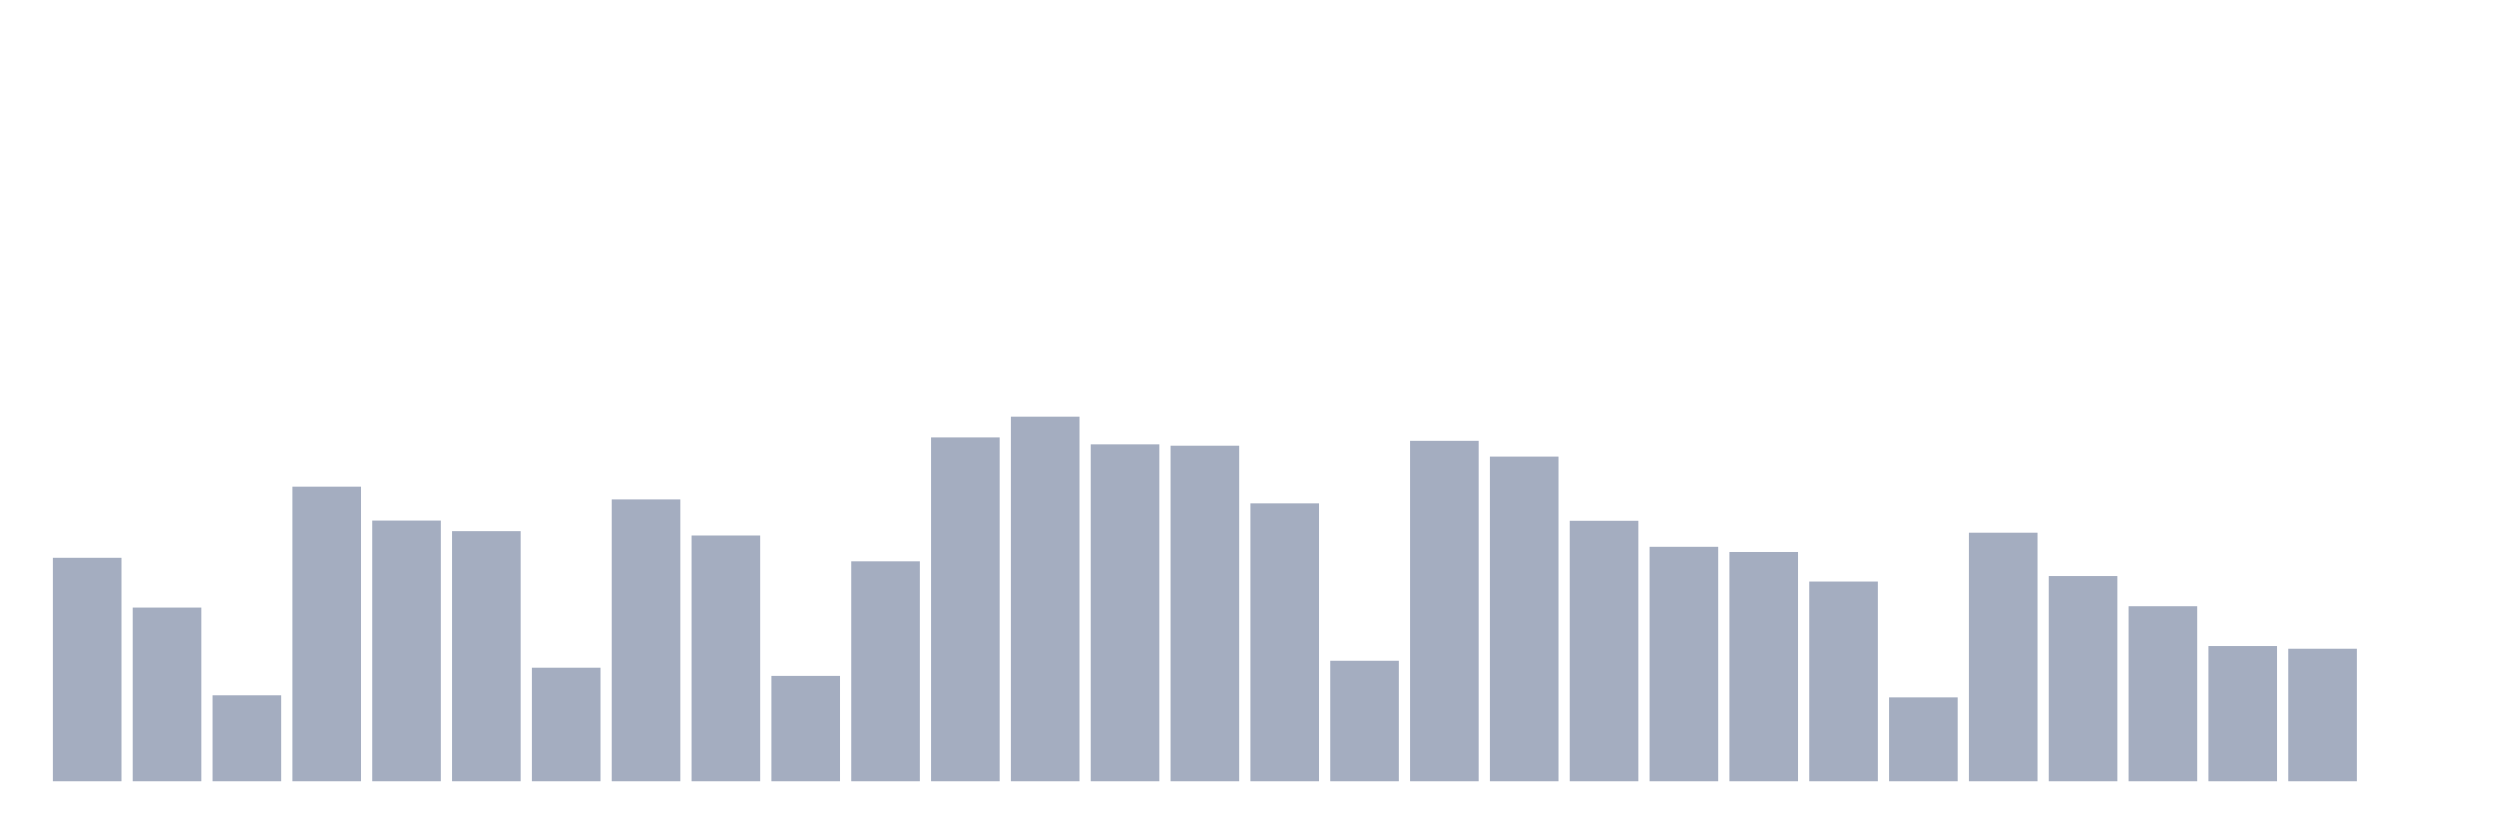 <svg xmlns="http://www.w3.org/2000/svg" viewBox="0 0 480 160"><g transform="translate(10,10)"><rect class="bar" x="0.153" width="13.175" y="97.096" height="42.904" fill="rgb(164,173,192)"></rect><rect class="bar" x="15.482" width="13.175" y="106.652" height="33.348" fill="rgb(164,173,192)"></rect><rect class="bar" x="30.81" width="13.175" y="123.495" height="16.505" fill="rgb(164,173,192)"></rect><rect class="bar" x="46.138" width="13.175" y="83.439" height="56.561" fill="rgb(164,173,192)"></rect><rect class="bar" x="61.466" width="13.175" y="89.949" height="50.051" fill="rgb(164,173,192)"></rect><rect class="bar" x="76.794" width="13.175" y="91.98" height="48.02" fill="rgb(164,173,192)"></rect><rect class="bar" x="92.123" width="13.175" y="118.2" height="21.8" fill="rgb(164,173,192)"></rect><rect class="bar" x="107.451" width="13.175" y="85.887" height="54.113" fill="rgb(164,173,192)"></rect><rect class="bar" x="122.779" width="13.175" y="92.816" height="47.184" fill="rgb(164,173,192)"></rect><rect class="bar" x="138.107" width="13.175" y="119.772" height="20.228" fill="rgb(164,173,192)"></rect><rect class="bar" x="153.436" width="13.175" y="97.773" height="42.227" fill="rgb(164,173,192)"></rect><rect class="bar" x="168.764" width="13.175" y="73.982" height="66.018" fill="rgb(164,173,192)"></rect><rect class="bar" x="184.092" width="13.175" y="70" height="70" fill="rgb(164,173,192)"></rect><rect class="bar" x="199.42" width="13.175" y="75.316" height="64.684" fill="rgb(164,173,192)"></rect><rect class="bar" x="214.748" width="13.175" y="75.575" height="64.425" fill="rgb(164,173,192)"></rect><rect class="bar" x="230.077" width="13.175" y="86.644" height="53.356" fill="rgb(164,173,192)"></rect><rect class="bar" x="245.405" width="13.175" y="116.866" height="23.134" fill="rgb(164,173,192)"></rect><rect class="bar" x="260.733" width="13.175" y="74.639" height="65.361" fill="rgb(164,173,192)"></rect><rect class="bar" x="276.061" width="13.175" y="77.665" height="62.335" fill="rgb(164,173,192)"></rect><rect class="bar" x="291.39" width="13.175" y="89.989" height="50.011" fill="rgb(164,173,192)"></rect><rect class="bar" x="306.718" width="13.175" y="94.986" height="45.014" fill="rgb(164,173,192)"></rect><rect class="bar" x="322.046" width="13.175" y="95.981" height="44.019" fill="rgb(164,173,192)"></rect><rect class="bar" x="337.374" width="13.175" y="101.655" height="38.345" fill="rgb(164,173,192)"></rect><rect class="bar" x="352.702" width="13.175" y="123.894" height="16.106" fill="rgb(164,173,192)"></rect><rect class="bar" x="368.031" width="13.175" y="92.278" height="47.722" fill="rgb(164,173,192)"></rect><rect class="bar" x="383.359" width="13.175" y="100.6" height="39.4" fill="rgb(164,173,192)"></rect><rect class="bar" x="398.687" width="13.175" y="106.394" height="33.606" fill="rgb(164,173,192)"></rect><rect class="bar" x="414.015" width="13.175" y="114.039" height="25.961" fill="rgb(164,173,192)"></rect><rect class="bar" x="429.344" width="13.175" y="114.556" height="25.444" fill="rgb(164,173,192)"></rect><rect class="bar" x="444.672" width="13.175" y="140" height="0" fill="rgb(164,173,192)"></rect></g></svg>